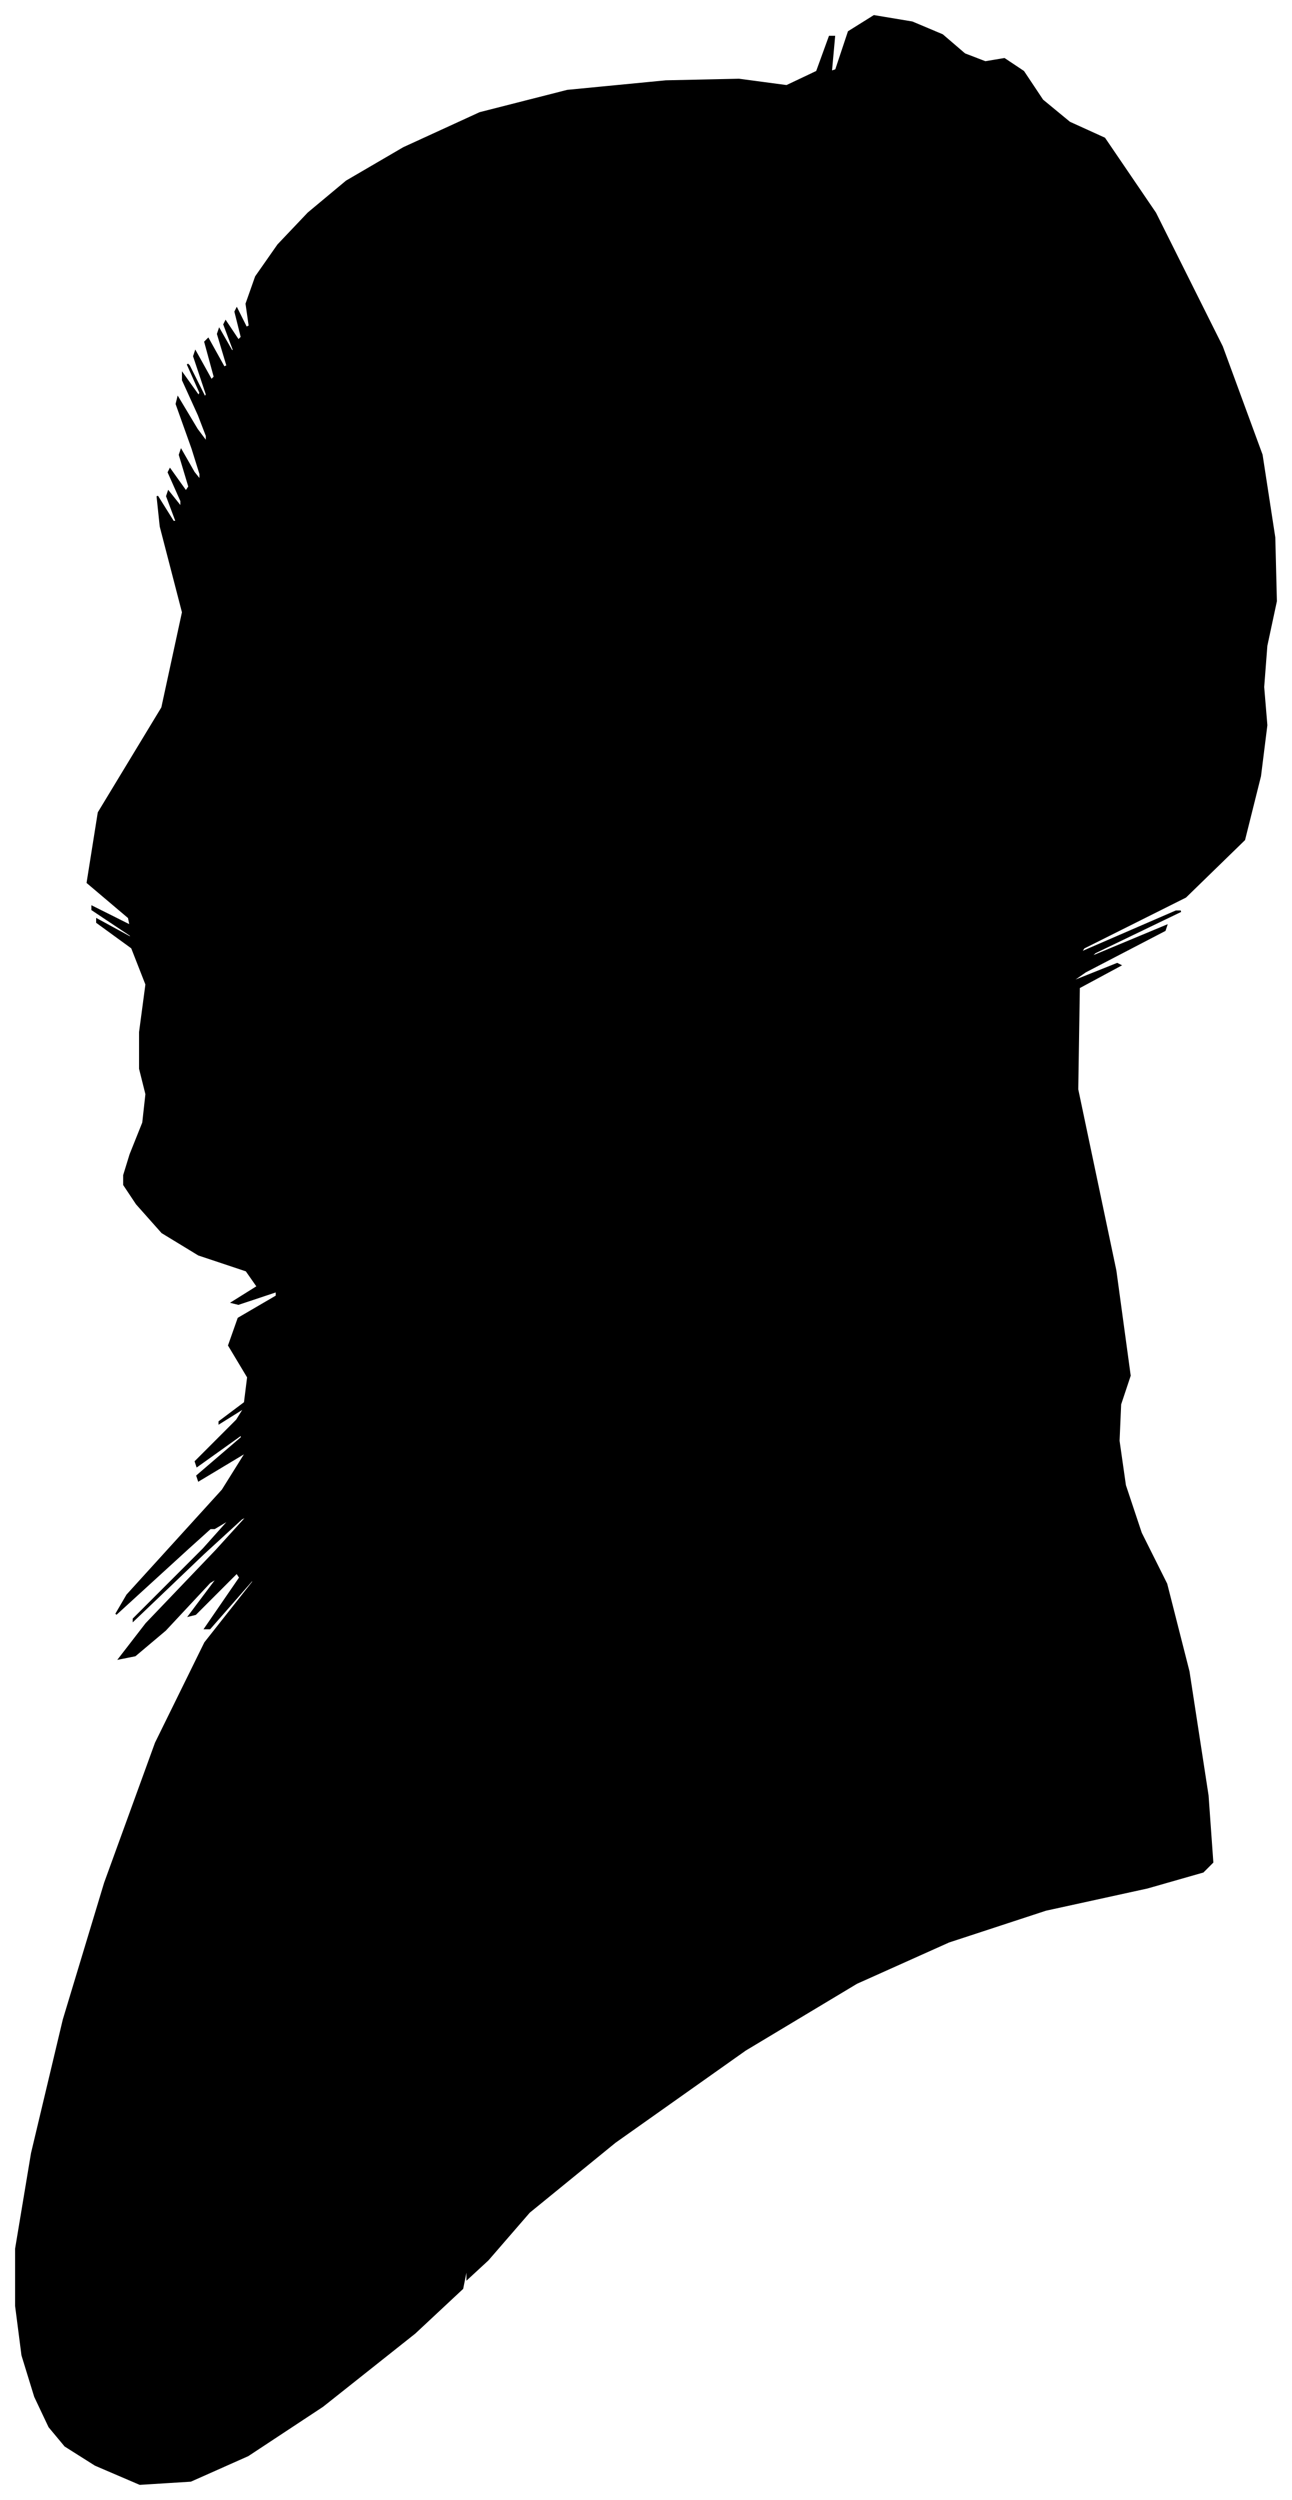 <?xml version="1.0" encoding="UTF-8"?>
<svg xmlns="http://www.w3.org/2000/svg" viewBox="344.00 202.00 813.00 1572.00">
  <path d="M 426.00 928.00 L 434.00 908.00 L 436.00 890.00 L 432.00 874.00 L 432.00 851.00 L 436.00 821.00 L 427.00 798.00 L 405.00 782.00 L 405.00 780.00 L 427.00 792.00 L 426.00 790.00 L 402.00 774.00 L 402.00 772.00 L 426.00 784.00 L 425.00 779.00 L 399.00 757.00 L 406.00 713.00 L 446.00 647.00 L 459.00 587.00 L 445.00 533.00 L 443.00 514.00 L 453.00 530.00 L 455.00 530.00 L 449.00 514.00 L 450.00 511.00 L 458.00 521.00 L 458.00 517.00 L 450.00 499.00 L 451.00 497.00 L 461.00 511.00 L 463.00 508.00 L 457.00 488.00 L 458.00 485.00 L 466.00 499.00 L 470.00 504.00 L 470.00 500.00 L 465.00 484.00 L 455.00 456.00 L 456.00 452.00 L 468.00 472.00 L 474.00 480.00 L 474.00 476.00 L 469.00 463.00 L 459.00 441.00 L 459.00 437.00 L 469.00 451.00 L 470.00 449.00 L 462.00 431.00 L 463.00 432.00 L 473.00 452.00 L 474.00 450.00 L 466.00 426.00 L 467.00 423.00 L 477.00 441.00 L 479.00 439.00 L 473.00 417.00 L 475.00 415.00 L 485.00 433.00 L 487.00 432.00 L 481.00 412.00 L 482.00 409.00 L 490.00 423.00 L 491.00 422.00 L 485.00 406.00 L 486.00 404.00 L 494.00 416.00 L 496.00 414.00 L 492.00 398.00 L 493.00 396.00 L 499.00 408.00 L 501.00 407.00 L 499.00 393.00 L 505.00 376.00 L 519.00 356.00 L 538.00 336.00 L 562.00 316.00 L 598.00 295.00 L 646.00 273.00 L 701.00 259.00 L 763.00 253.00 L 809.00 252.00 L 839.00 256.00 L 858.00 247.00 L 866.00 225.00 L 869.00 225.00 L 867.00 247.00 L 870.00 246.00 L 878.00 222.00 L 894.00 212.00 L 918.00 216.00 L 937.00 224.00 L 951.00 236.00 L 964.00 241.00 L 976.00 239.00 L 988.00 247.00 L 1000.00 265.00 L 1017.00 279.00 L 1039.00 289.00 L 1071.00 336.00 L 1113.00 420.00 L 1138.00 488.00 L 1146.00 540.00 L 1147.00 580.00 L 1141.00 608.00 L 1139.00 634.00 L 1141.00 658.00 L 1137.00 690.00 L 1127.00 730.00 L 1090.00 766.00 L 1026.00 798.00 L 1024.00 801.00 L 1084.00 775.00 L 1087.00 775.00 L 1033.00 801.00 L 1030.00 804.00 L 1078.00 784.00 L 1077.00 787.00 L 1027.00 813.00 L 1017.00 820.00 L 1047.00 808.00 L 1049.00 809.00 L 1023.00 823.00 L 1022.00 887.00 L 1046.00 1001.00 L 1055.00 1067.00 L 1049.00 1085.00 L 1048.00 1108.00 L 1052.00 1136.00 L 1062.00 1166.00 L 1078.00 1198.00 L 1092.00 1253.00 L 1104.00 1331.00 L 1107.00 1373.00 L 1101.00 1379.00 L 1066.00 1389.00 L 1002.00 1403.00 L 941.00 1423.00 L 883.00 1449.00 L 813.00 1491.00 L 731.00 1549.00 L 677.00 1593.00 L 651.00 1623.00 L 638.00 1635.00 L 638.00 1629.00 L 637.00 1631.00 L 635.00 1641.00 L 605.00 1669.00 L 547.00 1715.00 L 500.00 1746.00 L 464.00 1762.00 L 432.00 1764.00 L 404.00 1752.00 L 385.00 1740.00 L 375.00 1728.00 L 366.00 1709.00 L 358.00 1683.00 L 354.00 1652.00 L 354.00 1616.00 L 364.00 1556.00 L 384.00 1472.00 L 410.00 1386.00 L 442.00 1298.00 L 473.00 1235.00 L 503.00 1197.00 L 504.00 1194.00 L 476.00 1226.00 L 473.00 1226.00 L 495.00 1194.00 L 493.00 1191.00 L 467.00 1217.00 L 463.00 1218.00 L 481.00 1194.00 L 476.00 1197.00 L 448.00 1227.00 L 429.00 1243.00 L 419.00 1245.00 L 436.00 1223.00 L 480.00 1177.00 L 500.00 1155.00 L 496.00 1157.00 L 472.00 1179.00 L 428.00 1221.00 L 428.00 1220.00 L 472.00 1176.00 L 489.00 1157.00 L 479.00 1163.00 L 477.00 1163.00 L 483.00 1157.00 L 463.00 1175.00 L 417.00 1217.00 L 424.00 1205.00 L 484.00 1139.00 L 499.00 1115.00 L 469.00 1133.00 L 468.00 1130.00 L 496.00 1106.00 L 496.00 1104.00 L 468.00 1124.00 L 467.00 1121.00 L 493.00 1095.00 L 498.00 1087.00 L 482.00 1097.00 L 482.00 1096.00 L 498.00 1084.00 L 500.00 1068.00 L 488.00 1048.00 L 494.00 1031.00 L 518.00 1017.00 L 518.00 1014.00 L 494.00 1022.00 L 490.00 1021.00 L 506.00 1011.00 L 499.00 1001.00 L 469.00 991.00 L 446.00 977.00 L 430.00 959.00 L 422.00 947.00 L 422.00 941.00 L 426.00 928.00 Z" fill="black" stroke="black" stroke-width="1"/>
</svg>